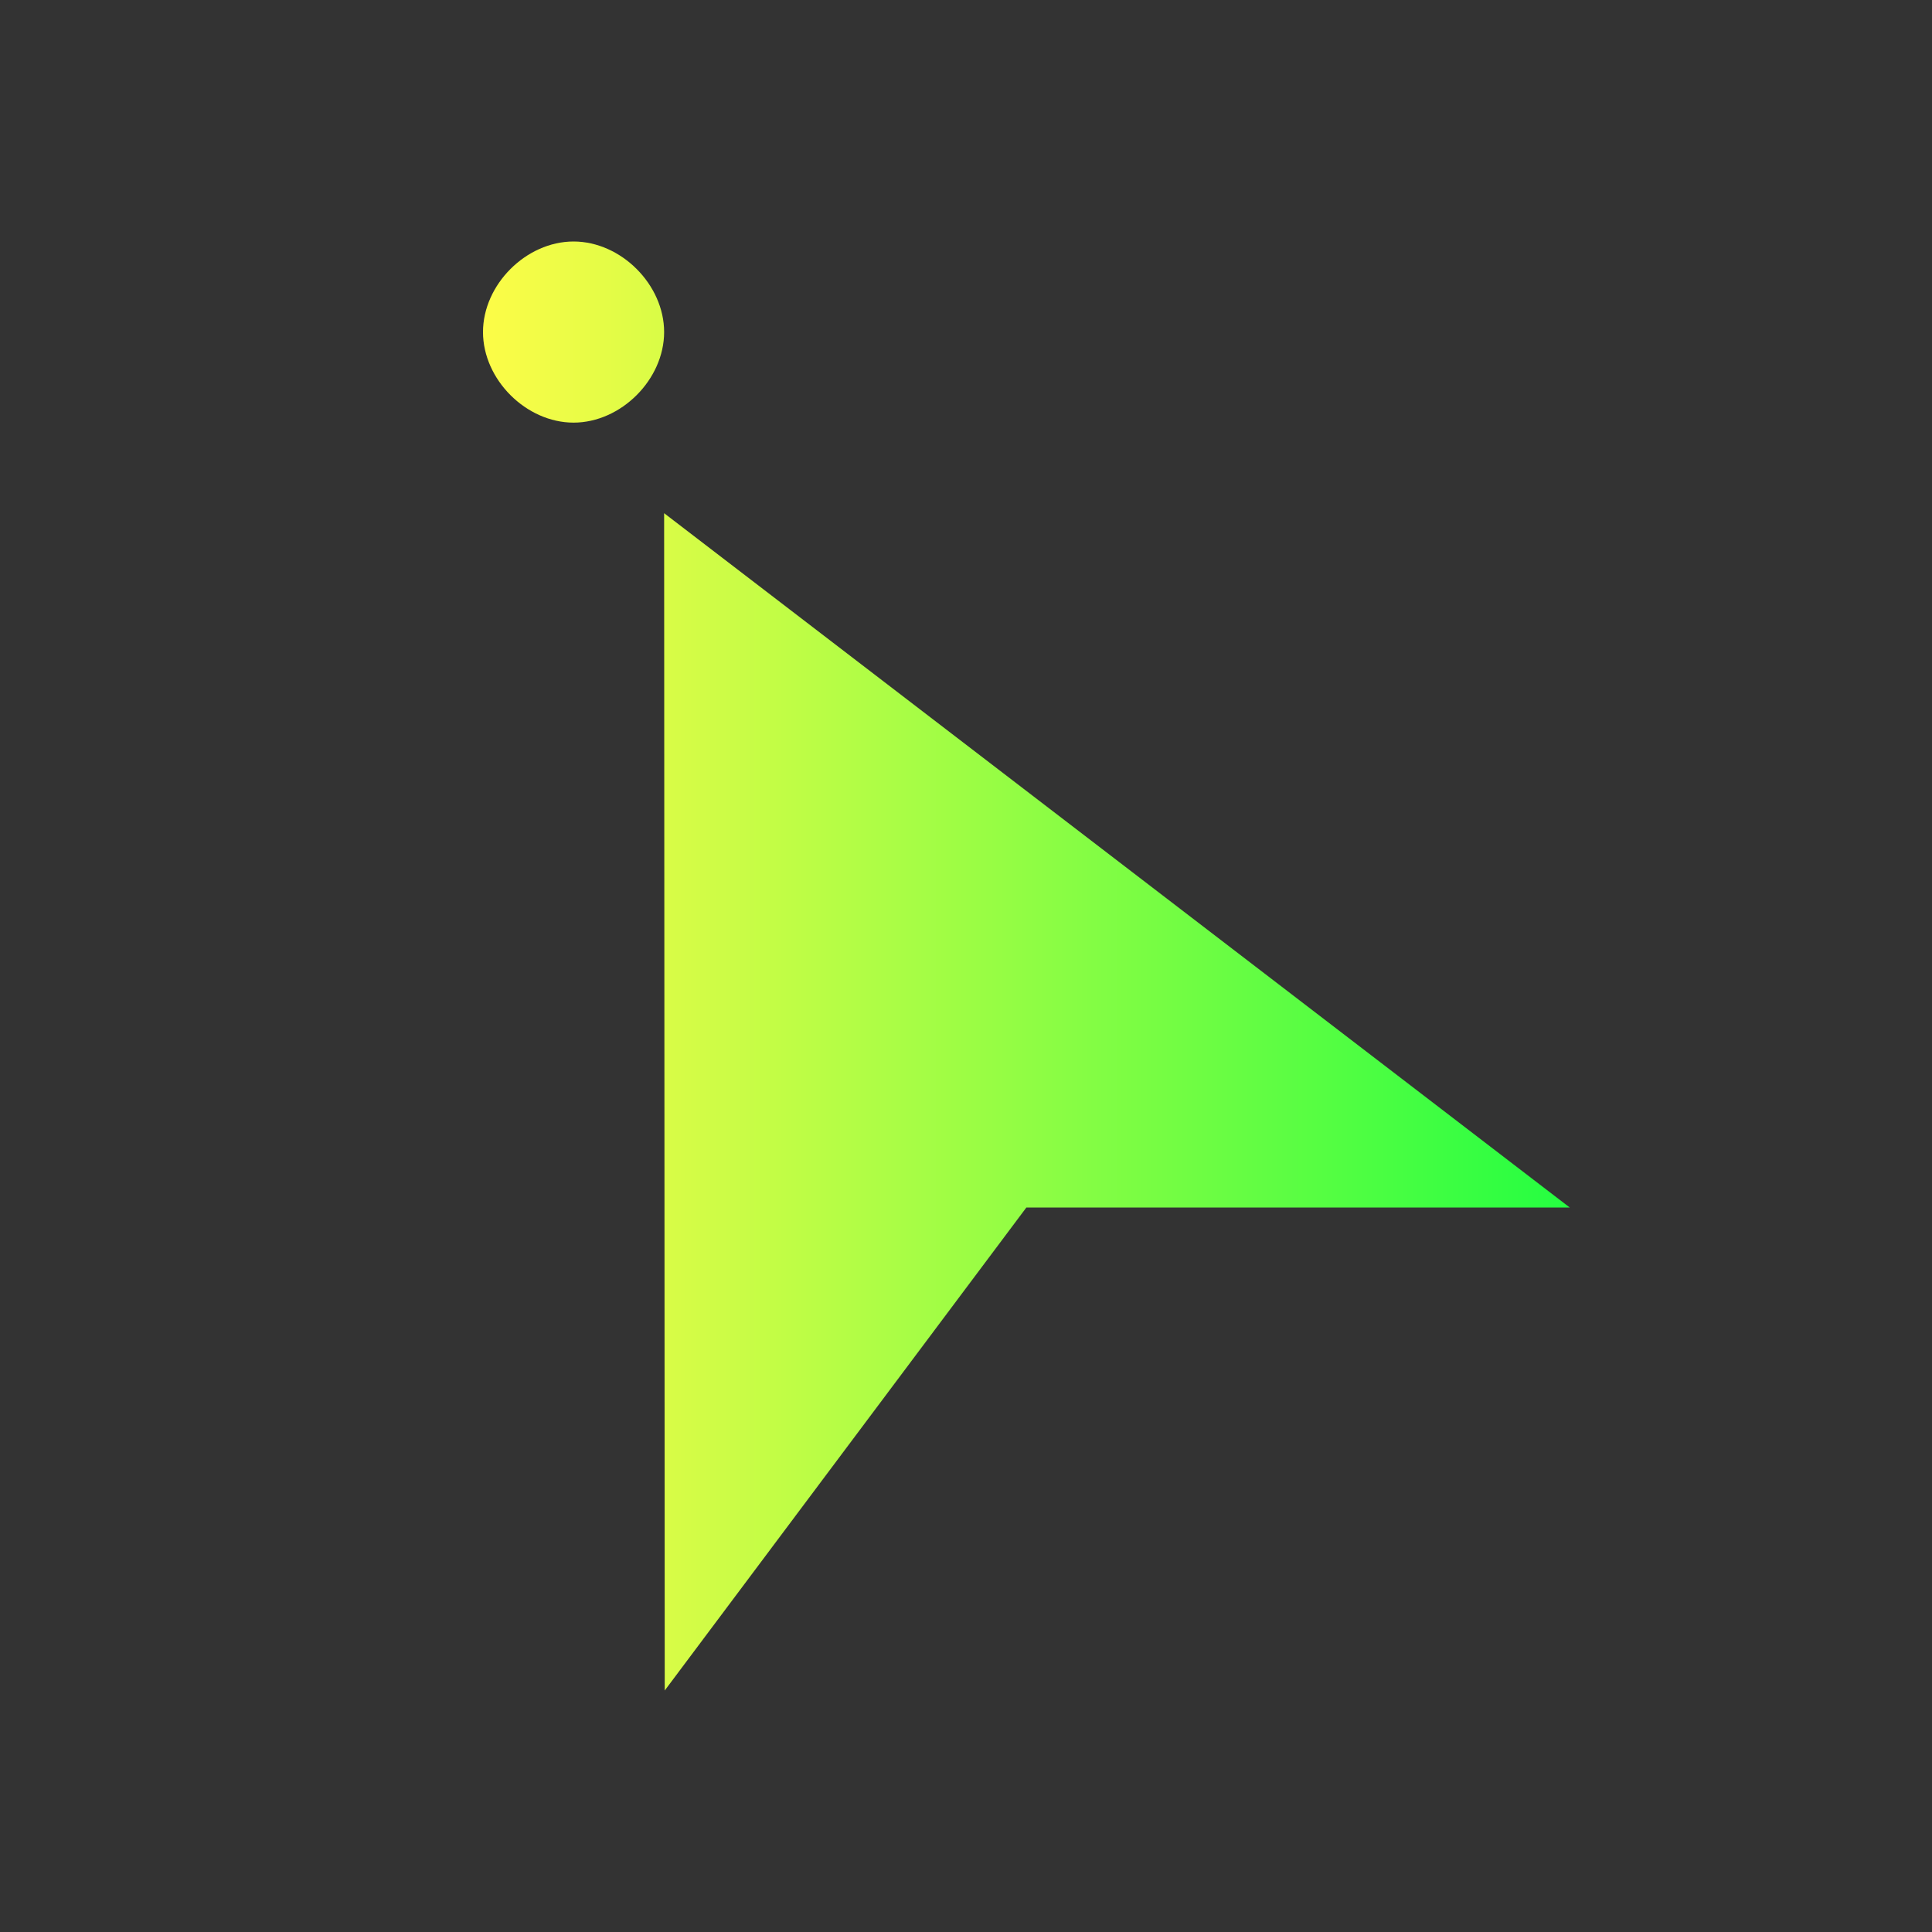<svg width="16" height="16" viewBox="0 0 16 16" fill="none" xmlns="http://www.w3.org/2000/svg">
<rect x="0" y="0" width="16" height="16" fill="#333333" stroke="none"/>
<path d="M4.75 2C4.357 2 4 2.357 4 2.75C4 3.143 4.357 3.5 4.75 3.5C5.143 3.5 5.5 3.143 5.5 2.75C5.5 2.357 5.143 2 4.75 2ZM5.5 4.25L5.505 14L8.5 10H13L5.5 4.25Z" fill="url(#paint0_linear_10_9607)"/>
<defs>
<linearGradient id="paint0_linear_10_9607" x1="4" y1="8" x2="13" y2="8" gradientUnits="userSpaceOnUse">
<stop stop-color="#FDFC47"/>
<stop offset="1" stop-color="#24FE41"/>
</linearGradient>
</defs>
</svg>
